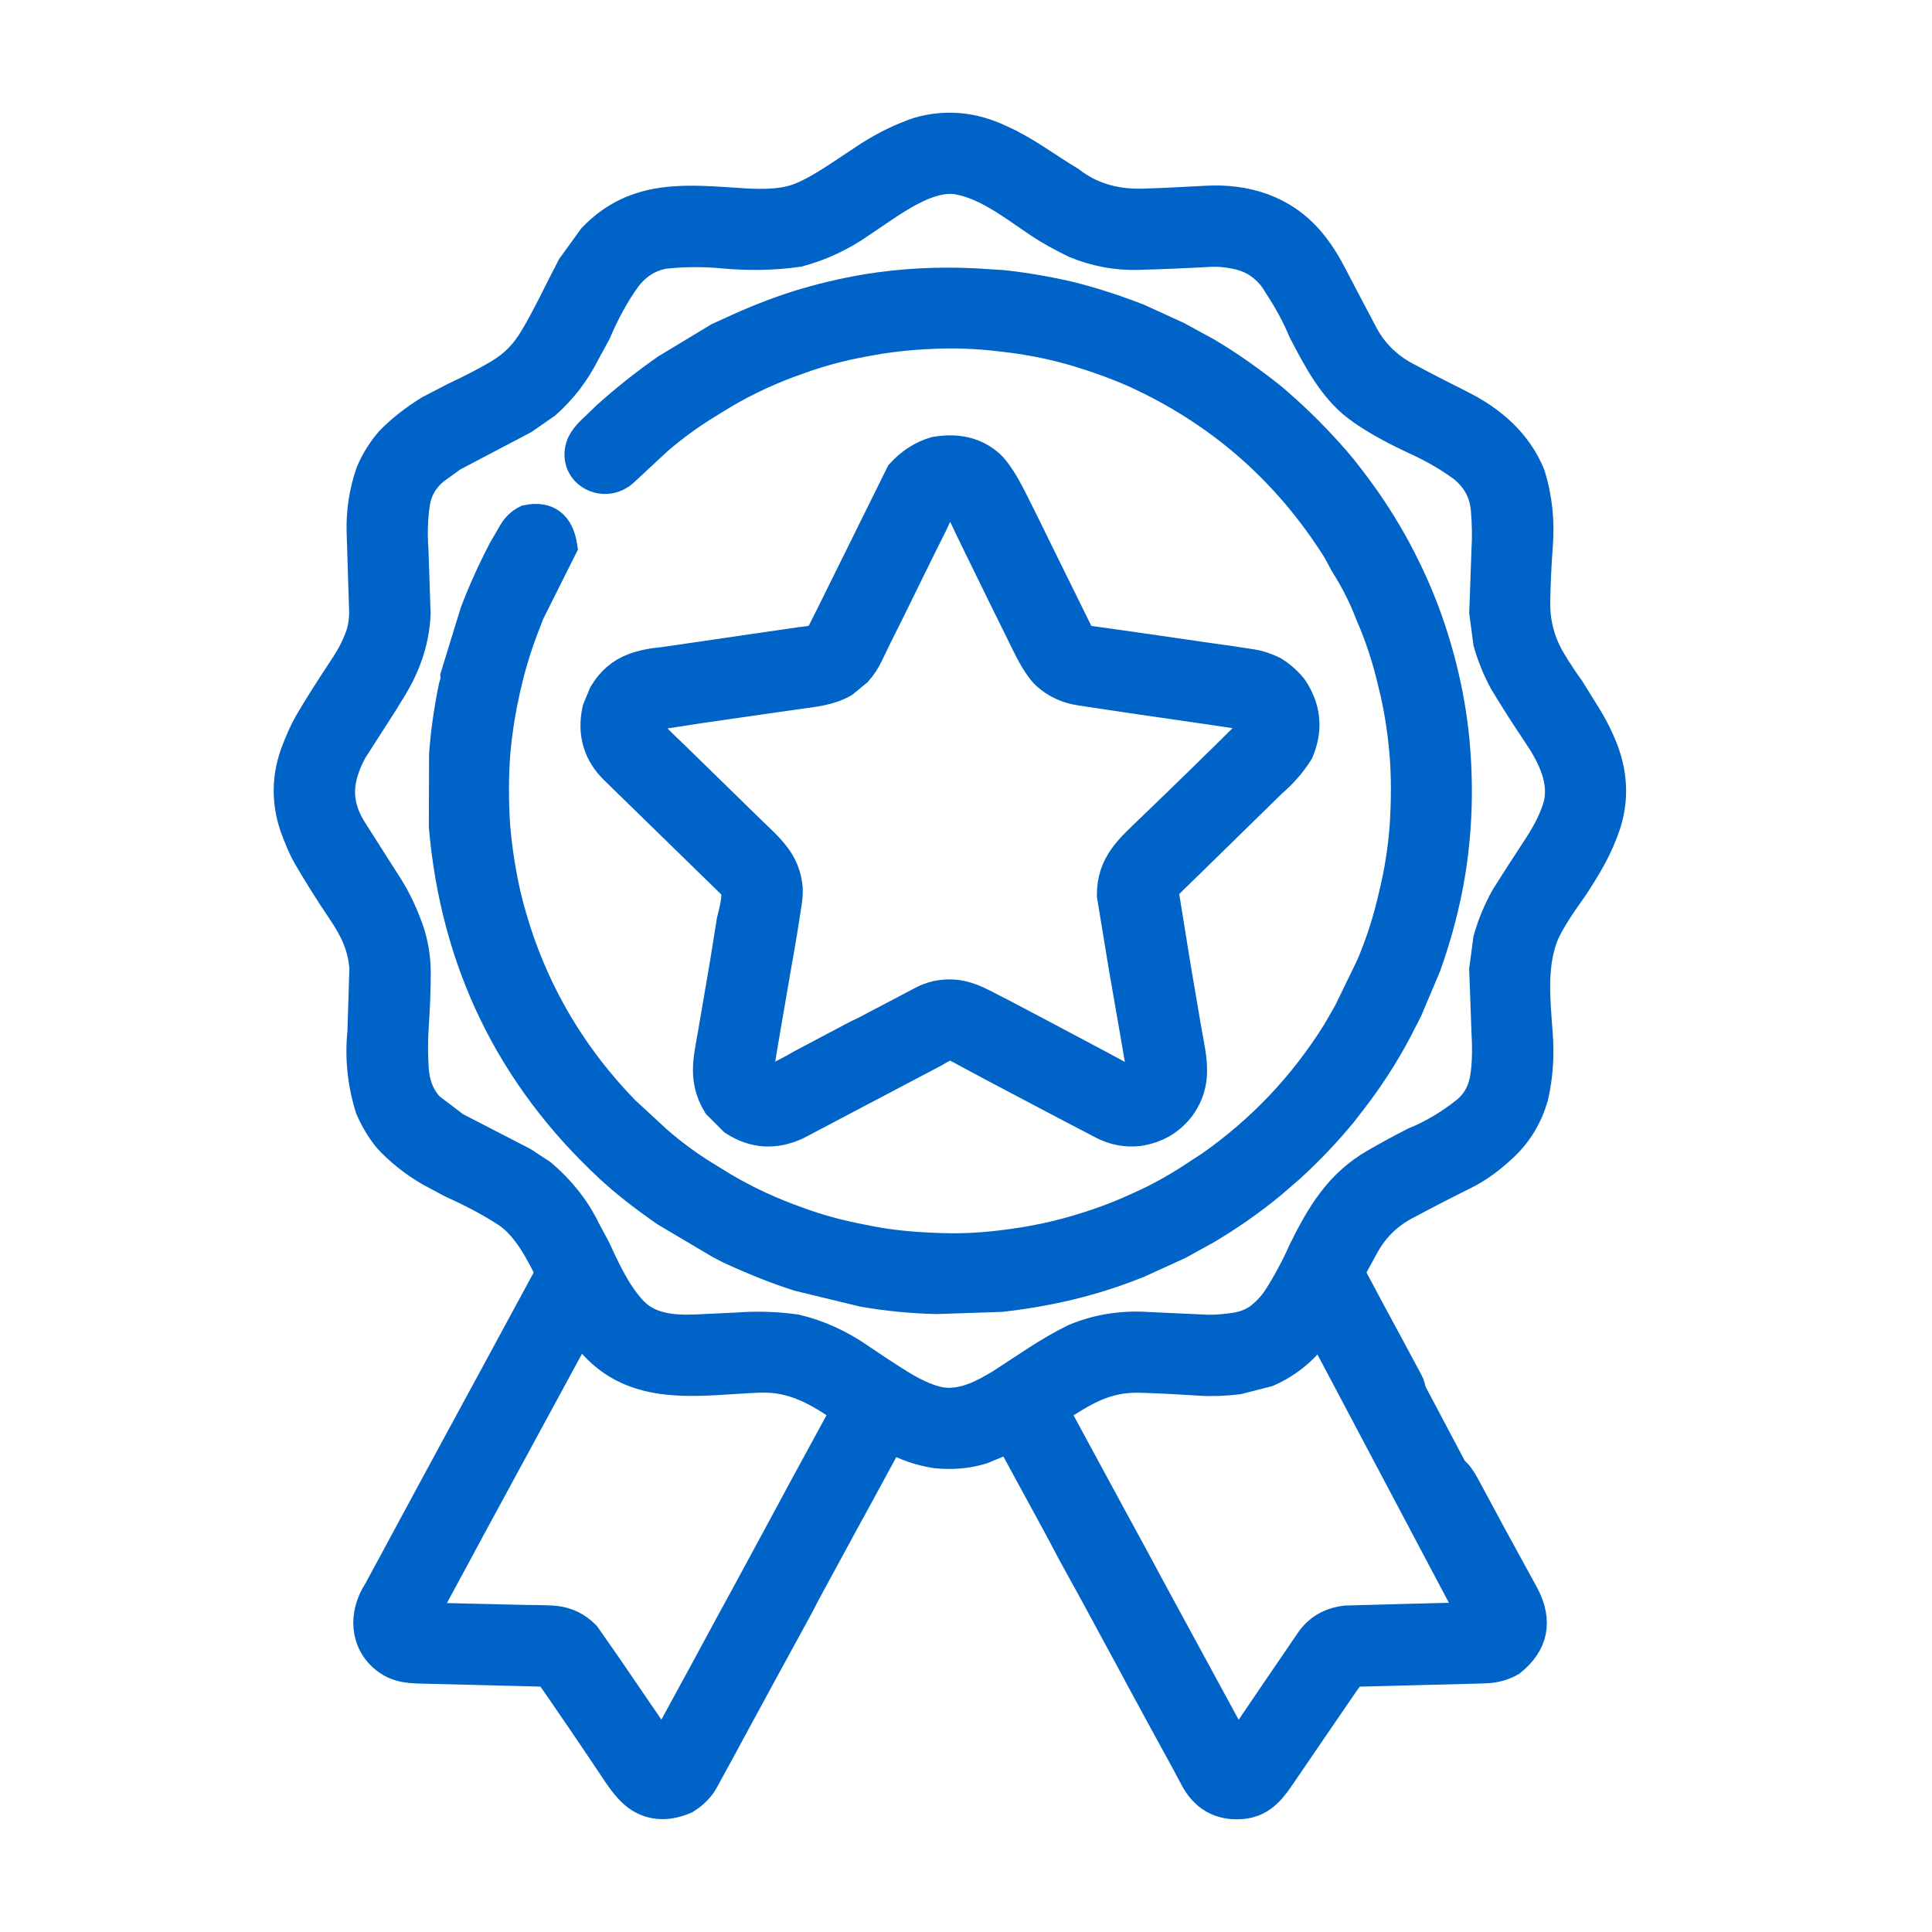 <svg width="60" height="60" viewBox="0 0 60 60" fill="none" xmlns="http://www.w3.org/2000/svg">
<path d="M31.044 4.367C31.819 4.708 32.462 5.212 33.212 5.661C33.841 6.148 34.595 6.381 35.473 6.359C35.962 6.346 36.618 6.316 37.441 6.269C38.689 6.197 39.834 6.55 40.659 7.526C40.894 7.804 41.112 8.136 41.313 8.524C41.66 9.189 41.996 9.829 42.323 10.444C42.644 11.03 43.121 11.48 43.752 11.792C44.116 11.99 44.649 12.265 45.353 12.618C46.282 13.084 47.087 13.767 47.491 14.765C47.706 15.456 47.784 16.177 47.726 16.927C47.682 17.51 47.655 18.095 47.644 18.68C47.632 19.357 47.8 19.983 48.148 20.559C48.343 20.882 48.533 21.168 48.716 21.419C48.901 21.717 49.069 21.987 49.219 22.228C49.455 22.608 49.646 22.994 49.79 23.387C50.051 24.125 50.069 24.85 49.843 25.563C49.602 26.309 49.23 26.92 48.792 27.582C48.306 28.252 48 28.761 47.874 29.107C47.535 30.042 47.647 31.087 47.721 32.104C47.775 32.772 47.73 33.422 47.585 34.055C47.41 34.657 47.104 35.164 46.666 35.577C46.26 35.96 45.862 36.247 45.472 36.44C44.883 36.732 44.3 37.032 43.725 37.34C43.127 37.636 42.668 38.069 42.349 38.639L41.891 39.477C41.877 39.504 41.877 39.53 41.891 39.557L42.548 40.788C42.94 41.512 43.325 42.226 43.7 42.928C43.819 43.149 43.815 43.383 43.688 43.631C43.37 44.169 42.645 44.145 42.351 43.609C41.918 42.819 41.477 42.005 41.027 41.166C41.024 41.162 41.02 41.158 41.016 41.155C41.011 41.152 41.006 41.151 41.001 41.151C40.995 41.15 40.99 41.152 40.985 41.154C40.981 41.157 40.977 41.16 40.974 41.165C40.578 41.798 40.039 42.267 39.356 42.571L38.439 42.805C38.023 42.855 37.632 42.869 37.265 42.845C36.498 42.795 35.872 42.765 35.384 42.753C34.289 42.727 33.594 43.194 32.724 43.757C32.695 43.776 32.689 43.801 32.706 43.831L33.415 45.144L34.662 47.443L35.23 48.486L35.736 49.428L38.388 54.309C38.41 54.349 38.434 54.35 38.459 54.312C39.203 53.213 39.956 52.106 40.719 50.991C40.97 50.625 41.331 50.415 41.802 50.361L43.826 50.306L45.888 50.255C45.919 50.254 45.928 50.24 45.913 50.212L45.471 49.375L44.351 47.296C44.158 46.954 44.041 46.734 43.998 46.636C43.853 46.301 43.981 45.899 44.29 45.705C44.606 45.509 45.057 45.558 45.281 45.874C45.353 45.976 45.42 46.084 45.48 46.199C45.89 46.97 46.496 48.087 47.299 49.549C47.72 50.343 47.588 51.016 46.901 51.566C46.661 51.705 46.381 51.777 46.061 51.781L42.01 51.886C41.979 51.887 41.955 51.9 41.938 51.925L41.68 52.288L40.785 53.595C40.417 54.133 40.05 54.67 39.684 55.206C39.385 55.645 39.072 55.949 38.569 55.993C37.911 56.049 37.427 55.774 37.118 55.166C37.013 54.959 36.741 54.458 36.302 53.663L35.532 52.246L35.216 51.657L34.01 49.431L33.315 48.167L32.95 47.476L31.403 44.632C31.399 44.623 31.391 44.617 31.382 44.614C31.373 44.61 31.363 44.61 31.354 44.614L30.495 44.968C30.059 45.107 29.585 45.151 29.072 45.099C28.584 45.024 28.12 44.863 27.679 44.615C27.645 44.596 27.618 44.604 27.599 44.639L26.598 46.482L26.173 47.258L24.979 49.457L24.768 49.866L23.741 51.745L22.716 53.632L22.416 54.188C22.218 54.554 22.019 54.918 21.82 55.281C21.705 55.49 21.523 55.675 21.271 55.835C20.75 56.062 20.286 56.048 19.88 55.792C19.672 55.661 19.447 55.413 19.204 55.048C18.509 54.005 17.801 52.965 17.081 51.928C17.072 51.916 17.061 51.905 17.047 51.898C17.034 51.891 17.02 51.887 17.004 51.886L16.262 51.865L13.293 51.791C12.797 51.781 12.413 51.787 12.037 51.512C11.357 51.014 11.318 50.134 11.774 49.438L12.209 48.635L12.882 47.385L14.32 44.727L15.159 43.182L17.123 39.555C17.133 39.538 17.133 39.519 17.124 39.5C16.804 38.85 16.38 38.031 15.754 37.624C15.254 37.299 14.687 36.996 14.052 36.713L13.343 36.333C12.862 36.047 12.445 35.715 12.092 35.336C11.865 35.059 11.678 34.748 11.53 34.404C11.288 33.633 11.208 32.847 11.289 32.047L11.351 30.062C11.296 29.357 11.043 28.841 10.646 28.253C10.279 27.709 9.929 27.154 9.597 26.587C9.465 26.362 9.324 26.04 9.174 25.621C8.936 24.887 8.942 24.162 9.193 23.445C9.344 23.032 9.497 22.695 9.651 22.433C9.899 22.01 10.256 21.446 10.722 20.741C10.948 20.402 11.115 20.073 11.226 19.755C11.299 19.545 11.338 19.306 11.344 19.038L11.265 16.53C11.246 15.899 11.34 15.283 11.549 14.68C11.708 14.312 11.912 13.989 12.161 13.71C12.495 13.37 12.892 13.059 13.353 12.774L14.128 12.372C14.681 12.112 15.139 11.874 15.502 11.658C15.999 11.363 16.334 11.017 16.634 10.511C17.056 9.802 17.4 9.048 17.79 8.308L18.436 7.415C19.773 6.019 21.374 6.241 23.118 6.349C23.778 6.39 24.294 6.354 24.666 6.241C24.942 6.158 25.271 5.999 25.653 5.766C25.892 5.62 26.346 5.323 27.015 4.875C27.503 4.563 28.009 4.317 28.534 4.137C29.38 3.896 30.217 3.973 31.044 4.367ZM26.713 6.888C26.122 7.303 25.48 7.604 24.788 7.79C24.061 7.893 23.305 7.911 22.52 7.842C21.883 7.779 21.249 7.781 20.62 7.849C20.328 7.901 20.062 8.017 19.823 8.197C19.663 8.32 19.525 8.461 19.41 8.62C19.065 9.099 18.753 9.664 18.476 10.316L18.145 10.923C17.834 11.542 17.429 12.072 16.929 12.513L16.246 12.988L14.032 14.152L13.463 14.563C13.122 14.848 12.918 15.202 12.854 15.624C12.784 16.081 12.768 16.568 12.807 17.086L12.873 19.064C12.841 19.822 12.611 20.563 12.181 21.285L11.869 21.796L10.906 23.297C10.455 24.15 10.357 24.894 10.881 25.76L11.934 27.415C12.219 27.84 12.458 28.326 12.652 28.87C12.8 29.285 12.875 29.753 12.877 30.173C12.881 30.649 12.857 31.269 12.806 32.032C12.787 32.423 12.79 32.814 12.816 33.206C12.847 33.694 13.013 34.099 13.314 34.42L14.108 35.023L16.228 36.118L16.8 36.493C17.387 36.994 17.834 37.56 18.14 38.192L18.47 38.806C18.773 39.468 19.123 40.221 19.625 40.747C20.149 41.297 20.913 41.353 21.64 41.32C22.065 41.301 22.49 41.281 22.915 41.26C23.51 41.215 24.108 41.234 24.709 41.317C25.408 41.484 26.066 41.782 26.684 42.213C27.468 42.742 27.985 43.073 28.237 43.207C28.582 43.391 28.886 43.511 29.148 43.566C29.73 43.689 30.342 43.452 30.855 43.152L31.096 43.013C31.865 42.518 32.58 42.001 33.391 41.605C34.096 41.313 34.843 41.193 35.632 41.244L37.525 41.331C37.794 41.331 38.076 41.309 38.371 41.263C38.651 41.22 38.898 41.124 39.112 40.976C39.352 40.794 39.551 40.582 39.711 40.34C40.013 39.868 40.278 39.374 40.506 38.861C41.062 37.738 41.613 36.805 42.719 36.166C43.123 35.932 43.527 35.713 43.93 35.508C44.511 35.27 45.06 34.943 45.577 34.527C45.898 34.259 46.093 33.893 46.161 33.429C46.216 33.05 46.229 32.608 46.2 32.104L46.127 30.11L46.251 29.177C46.381 28.72 46.562 28.286 46.794 27.874C47.103 27.382 47.417 26.894 47.737 26.41C48.01 25.997 48.259 25.566 48.405 25.094C48.663 24.26 48.221 23.426 47.759 22.743C47.405 22.219 47.063 21.683 46.733 21.135C46.531 20.758 46.37 20.361 46.252 19.945L46.129 19.025L46.197 17.095C46.223 16.683 46.216 16.251 46.176 15.8C46.128 15.268 45.887 14.829 45.454 14.481C45.019 14.16 44.517 13.87 43.947 13.611C43.195 13.261 42.602 12.922 42.171 12.595C41.431 12.034 40.96 11.141 40.505 10.266C40.306 9.789 40.044 9.304 39.719 8.811C39.584 8.568 39.395 8.358 39.151 8.18C38.945 8.029 38.694 7.922 38.399 7.86C38.104 7.798 37.829 7.774 37.575 7.788C36.847 7.829 36.105 7.86 35.349 7.882C34.678 7.9 34.029 7.779 33.4 7.519C32.967 7.308 32.602 7.104 32.307 6.907C31.464 6.342 30.703 5.733 29.797 5.55C28.803 5.349 27.656 6.263 26.713 6.888ZM14.583 47.428L14.049 48.42L13.082 50.208C13.079 50.214 13.077 50.22 13.077 50.227C13.077 50.234 13.079 50.241 13.082 50.247C13.086 50.253 13.091 50.258 13.097 50.261C13.103 50.265 13.109 50.267 13.116 50.267L16.28 50.342C16.791 50.345 17.114 50.355 17.25 50.371C17.596 50.41 17.897 50.559 18.153 50.818L18.819 51.772L20.553 54.31C20.571 54.336 20.588 54.336 20.605 54.308L20.803 53.967L22.006 51.757L22.7 50.473L23.216 49.528L24.326 47.475L24.997 46.23L26.289 43.856C26.299 43.838 26.302 43.818 26.297 43.799C26.292 43.779 26.281 43.762 26.264 43.751C25.44 43.175 24.651 42.712 23.596 42.75C21.746 42.817 19.712 43.256 18.346 41.59L18.019 41.153C18.017 41.151 18.015 41.149 18.012 41.147C18.009 41.146 18.006 41.145 18.003 41.146C18 41.146 17.997 41.147 17.994 41.149C17.991 41.151 17.989 41.153 17.987 41.156L14.583 47.428Z" fill="#0063C7"/>
<path d="M30.278 8.833L31.122 8.886C31.833 8.962 32.544 9.084 33.257 9.253C33.944 9.428 34.639 9.653 35.341 9.927L36.546 10.478L37.472 10.984C38.115 11.366 38.787 11.835 39.487 12.392L39.941 12.792C40.557 13.352 41.129 13.948 41.656 14.581L41.852 14.834C42.844 16.102 43.626 17.488 44.198 18.99C44.489 19.767 44.718 20.558 44.887 21.364C45.034 22.073 45.128 22.764 45.171 23.437C45.224 24.204 45.224 24.952 45.172 25.678C45.128 26.34 45.039 27.001 44.906 27.661C44.744 28.453 44.525 29.233 44.248 30.002L43.68 31.344L43.352 31.985C42.937 32.77 42.449 33.519 41.889 34.234L41.656 34.535C41.157 35.139 40.623 35.701 40.056 36.22L39.461 36.735C38.825 37.259 38.148 37.733 37.43 38.157L36.593 38.618L35.337 39.191C34.625 39.478 33.91 39.706 33.19 39.878C32.498 40.042 31.794 40.164 31.079 40.243L29.084 40.309C28.315 40.291 27.558 40.217 26.813 40.088L24.799 39.599C24.129 39.383 23.42 39.101 22.672 38.755L22.373 38.599L20.691 37.603C20 37.124 19.421 36.669 18.956 36.236C15.899 33.395 14.186 29.875 13.818 25.674L13.825 23.433C13.873 22.766 13.971 22.072 14.118 21.351C14.167 21.201 14.188 21.082 14.179 20.996L14.78 19.042C15.012 18.423 15.302 17.777 15.651 17.106C15.734 16.96 15.841 16.777 15.97 16.556C16.07 16.386 16.204 16.261 16.372 16.179C16.979 16.054 17.332 16.323 17.431 16.985L16.407 19.031L16.2 19.573C15.987 20.14 15.814 20.72 15.68 21.312C15.524 21.981 15.414 22.662 15.351 23.353C15.293 24.115 15.291 24.894 15.347 25.689C15.406 26.374 15.512 27.063 15.666 27.758C16.279 30.353 17.515 32.607 19.373 34.52L20.376 35.447C20.854 35.864 21.356 36.234 21.883 36.556L22.442 36.9C23.163 37.327 23.943 37.687 24.781 37.982C25.395 38.21 26.071 38.393 26.808 38.531C27.471 38.673 28.209 38.758 29.022 38.786C29.698 38.821 30.394 38.794 31.11 38.706C31.899 38.613 32.64 38.468 33.334 38.269C34.062 38.062 34.741 37.813 35.371 37.52C36.018 37.235 36.657 36.877 37.289 36.445L37.591 36.252C39.201 35.125 40.523 33.73 41.556 32.069L41.904 31.465L42.599 30.036C42.903 29.331 43.144 28.582 43.32 27.791C43.492 27.087 43.604 26.375 43.658 25.655C43.71 24.841 43.708 24.084 43.651 23.384C43.582 22.608 43.468 21.906 43.309 21.278C43.127 20.476 42.885 19.735 42.585 19.054C42.386 18.529 42.124 18.009 41.797 17.491L41.567 17.065C40.014 14.593 37.911 12.752 35.258 11.543C34.674 11.286 34.04 11.057 33.357 10.856C32.634 10.647 31.869 10.499 31.064 10.414C30.33 10.326 29.606 10.301 28.891 10.338C28.171 10.368 27.461 10.452 26.762 10.591C26.093 10.714 25.445 10.889 24.818 11.116C23.967 11.407 23.162 11.778 22.403 12.23L21.962 12.501C21.429 12.824 20.91 13.201 20.404 13.634L19.361 14.604C18.78 15.159 17.83 14.66 18.068 13.879C18.147 13.62 18.399 13.401 18.602 13.21L18.886 12.936C19.466 12.417 20.074 11.935 20.71 11.491L22.332 10.511L22.666 10.36C23.394 10.018 24.106 9.736 24.801 9.516C25.492 9.302 26.206 9.133 26.944 9.008C28.04 8.833 29.152 8.775 30.278 8.833Z" fill="#0063C7"/>
<path d="M32.154 17.042C32.549 17.847 32.946 18.652 33.344 19.456C33.481 19.731 33.529 19.892 33.812 19.932C34.275 19.995 34.754 20.063 35.249 20.134L37.551 20.467C37.98 20.524 38.431 20.591 38.903 20.665C39.078 20.692 39.283 20.761 39.518 20.87C39.732 20.999 39.927 21.169 40.104 21.379C40.525 21.997 40.59 22.646 40.299 23.327C40.079 23.679 39.799 24 39.46 24.289L37.438 26.269L36.087 27.588L36.49 30.084L36.831 32.084C36.987 32.928 37.155 33.614 36.638 34.341C36.324 34.762 35.894 35.014 35.349 35.094C34.972 35.134 34.614 35.066 34.274 34.892C33.75 34.622 32.698 34.069 31.116 33.232C30.667 32.994 30.209 32.749 29.74 32.495C29.625 32.433 29.52 32.414 29.427 32.44C29.327 32.466 29.186 32.535 29.005 32.647L24.731 34.899C24.057 35.212 23.416 35.17 22.809 34.774L22.315 34.28C21.864 33.527 22.029 32.916 22.168 32.125L22.537 29.97L22.755 28.609C22.825 28.325 23.011 27.676 22.813 27.483C21.581 26.28 20.348 25.078 19.115 23.876C18.603 23.376 18.425 22.766 18.582 22.045L18.778 21.571C19.006 21.186 19.315 20.922 19.704 20.779C19.967 20.684 20.261 20.623 20.586 20.597L24.848 19.975C25.123 19.943 25.424 19.937 25.542 19.7C25.628 19.525 25.716 19.351 25.805 19.177L28.005 14.731C28.306 14.403 28.651 14.181 29.039 14.065C29.712 13.943 30.265 14.071 30.697 14.45C30.897 14.626 31.137 14.993 31.418 15.553C31.667 16.047 31.912 16.544 32.154 17.042ZM28.944 16.235L28.579 16.965L27.588 18.983C27.37 19.412 27.149 19.861 26.925 20.328C26.839 20.509 26.729 20.674 26.596 20.824L26.181 21.166C25.751 21.414 25.269 21.455 24.794 21.522L22.604 21.836C22.138 21.899 21.396 22.011 20.379 22.172C20.108 22.215 19.931 22.485 20.124 22.705C20.376 22.992 20.663 23.255 20.937 23.521L22.421 24.97L23.265 25.796C23.858 26.368 24.353 26.766 24.428 27.579C24.435 27.706 24.429 27.832 24.411 27.959C24.313 28.623 24.204 29.286 24.084 29.946L23.745 31.917C23.677 32.31 23.611 32.703 23.548 33.097C23.514 33.307 23.562 33.456 23.694 33.542C23.84 33.639 23.965 33.581 24.105 33.513C24.373 33.383 24.633 33.245 24.883 33.1L26.636 32.172L26.901 32.045C27.508 31.725 28.102 31.413 28.684 31.107C28.795 31.048 28.935 30.997 29.104 30.954C29.908 30.797 30.382 31.154 31.056 31.485L32.393 32.19L33.275 32.659C33.802 32.936 34.327 33.217 34.851 33.502C34.997 33.581 35.109 33.611 35.186 33.592C35.414 33.535 35.512 33.406 35.479 33.207C35.414 32.816 35.351 32.447 35.29 32.101L34.925 30L34.564 27.802C34.561 26.851 35.118 26.387 35.739 25.789C36.873 24.697 37.907 23.688 38.842 22.76C39.05 22.553 38.959 22.225 38.659 22.171C38.445 22.132 38.07 22.074 37.534 21.997L35.325 21.677C34.739 21.588 34.155 21.501 33.573 21.415C33.163 21.355 32.816 21.197 32.533 20.942C32.357 20.783 32.157 20.477 31.933 20.025C31.431 19.011 30.93 17.991 30.429 16.965C30.242 16.584 30.054 16.194 29.866 15.795C29.806 15.669 29.741 15.591 29.67 15.564C29.449 15.476 29.283 15.541 29.172 15.759C29.054 15.991 28.978 16.15 28.944 16.235Z" fill="#0063C7"/>
<path d="M31.044 4.367C31.819 4.708 32.462 5.212 33.212 5.661C33.841 6.148 34.595 6.381 35.473 6.359C35.962 6.346 36.618 6.316 37.441 6.269C38.689 6.197 39.834 6.55 40.659 7.526C40.894 7.804 41.112 8.136 41.313 8.524C41.66 9.189 41.996 9.829 42.323 10.444C42.644 11.03 43.121 11.48 43.752 11.792C44.116 11.99 44.649 12.265 45.353 12.618C46.282 13.084 47.087 13.767 47.491 14.765C47.706 15.456 47.784 16.177 47.726 16.927C47.682 17.51 47.655 18.095 47.644 18.68C47.632 19.357 47.8 19.983 48.148 20.559C48.343 20.882 48.533 21.168 48.716 21.419C48.901 21.717 49.069 21.987 49.219 22.228C49.455 22.608 49.646 22.994 49.79 23.387C50.051 24.125 50.069 24.85 49.843 25.563C49.602 26.309 49.23 26.92 48.792 27.582C48.306 28.252 48 28.761 47.874 29.107C47.535 30.042 47.647 31.087 47.721 32.104C47.775 32.772 47.73 33.422 47.585 34.055C47.41 34.657 47.104 35.164 46.666 35.577C46.26 35.96 45.862 36.247 45.472 36.44C44.883 36.732 44.3 37.032 43.725 37.34C43.127 37.636 42.668 38.069 42.349 38.639L41.891 39.477C41.877 39.504 41.877 39.53 41.891 39.557L42.548 40.788C42.94 41.512 43.325 42.226 43.7 42.928C43.819 43.149 43.815 43.383 43.688 43.631C43.37 44.169 42.645 44.145 42.351 43.609C41.918 42.819 41.477 42.005 41.027 41.166C41.024 41.162 41.02 41.158 41.016 41.155C41.011 41.152 41.006 41.151 41.001 41.151C40.995 41.15 40.99 41.152 40.985 41.154C40.981 41.157 40.977 41.16 40.974 41.165C40.578 41.798 40.039 42.267 39.356 42.571L38.439 42.805C38.023 42.855 37.632 42.869 37.265 42.845C36.498 42.795 35.872 42.765 35.384 42.753C34.289 42.727 33.594 43.194 32.724 43.757C32.695 43.776 32.689 43.801 32.706 43.831L33.415 45.144L34.662 47.443L35.23 48.486L35.736 49.428L38.388 54.309C38.41 54.349 38.434 54.35 38.459 54.312C39.203 53.213 39.956 52.106 40.719 50.991C40.97 50.625 41.331 50.415 41.802 50.361L43.826 50.306L45.888 50.255C45.919 50.254 45.928 50.24 45.913 50.212L45.471 49.375L44.351 47.296C44.158 46.954 44.041 46.734 43.998 46.636C43.853 46.301 43.981 45.899 44.29 45.705C44.606 45.509 45.057 45.558 45.281 45.874C45.353 45.976 45.42 46.084 45.48 46.199C45.89 46.97 46.496 48.087 47.299 49.549C47.72 50.343 47.588 51.016 46.901 51.566C46.661 51.705 46.381 51.777 46.061 51.781L42.01 51.886C41.979 51.887 41.955 51.9 41.938 51.925L41.68 52.288L40.785 53.595C40.417 54.133 40.05 54.67 39.684 55.206C39.385 55.645 39.072 55.949 38.569 55.993C37.911 56.049 37.427 55.774 37.118 55.166C37.013 54.959 36.741 54.458 36.302 53.663L35.532 52.246L35.216 51.657L34.01 49.431L33.315 48.167L32.95 47.476L31.403 44.632C31.399 44.623 31.391 44.617 31.382 44.614C31.373 44.61 31.363 44.61 31.354 44.614L30.495 44.968C30.059 45.107 29.585 45.151 29.072 45.099C28.584 45.024 28.12 44.863 27.679 44.615C27.645 44.596 27.618 44.604 27.599 44.639L26.598 46.482L26.173 47.258L24.979 49.457L24.768 49.866L23.741 51.745L22.716 53.632L22.416 54.188C22.218 54.554 22.019 54.918 21.82 55.281C21.705 55.49 21.523 55.675 21.271 55.835C20.75 56.062 20.286 56.048 19.88 55.792C19.672 55.661 19.447 55.413 19.204 55.048C18.509 54.005 17.801 52.965 17.081 51.928C17.072 51.916 17.061 51.905 17.047 51.898C17.034 51.891 17.02 51.887 17.004 51.886L16.262 51.865L13.293 51.791C12.797 51.781 12.413 51.787 12.037 51.512C11.357 51.014 11.318 50.134 11.774 49.438L12.209 48.635L12.882 47.385L14.32 44.727L15.159 43.182L17.123 39.555C17.133 39.538 17.133 39.519 17.124 39.5C16.804 38.85 16.38 38.031 15.754 37.624C15.254 37.299 14.687 36.996 14.052 36.713L13.343 36.333C12.862 36.047 12.445 35.715 12.092 35.336C11.865 35.059 11.678 34.748 11.53 34.404C11.288 33.633 11.208 32.847 11.289 32.047L11.351 30.062C11.296 29.357 11.043 28.841 10.646 28.253C10.279 27.709 9.929 27.154 9.597 26.587C9.465 26.362 9.324 26.04 9.174 25.621C8.936 24.887 8.942 24.162 9.193 23.445C9.344 23.032 9.497 22.695 9.651 22.433C9.899 22.01 10.256 21.446 10.722 20.741C10.948 20.402 11.115 20.073 11.226 19.755C11.299 19.545 11.338 19.306 11.344 19.038L11.265 16.53C11.246 15.899 11.34 15.283 11.549 14.68C11.708 14.312 11.912 13.989 12.161 13.71C12.495 13.37 12.892 13.059 13.353 12.774L14.128 12.372C14.681 12.112 15.139 11.874 15.502 11.658C15.999 11.363 16.334 11.017 16.634 10.511C17.056 9.802 17.4 9.048 17.79 8.308L18.436 7.415C19.773 6.019 21.374 6.241 23.118 6.349C23.778 6.39 24.294 6.354 24.666 6.241C24.942 6.158 25.271 5.999 25.653 5.766C25.892 5.62 26.346 5.323 27.015 4.875C27.503 4.563 28.009 4.317 28.534 4.137C29.38 3.896 30.217 3.973 31.044 4.367ZM26.713 6.888C26.122 7.303 25.48 7.604 24.788 7.79C24.061 7.893 23.305 7.911 22.52 7.842C21.883 7.779 21.249 7.781 20.62 7.849C20.328 7.901 20.062 8.017 19.823 8.197C19.663 8.32 19.525 8.461 19.41 8.62C19.065 9.099 18.753 9.664 18.476 10.316L18.145 10.923C17.834 11.542 17.429 12.072 16.929 12.513L16.246 12.988L14.032 14.152L13.463 14.563C13.122 14.848 12.918 15.202 12.854 15.624C12.784 16.081 12.768 16.568 12.807 17.086L12.873 19.064C12.841 19.822 12.611 20.563 12.181 21.285L11.869 21.796L10.906 23.297C10.455 24.15 10.357 24.894 10.881 25.76L11.934 27.415C12.219 27.84 12.458 28.326 12.652 28.87C12.8 29.285 12.875 29.753 12.877 30.173C12.881 30.649 12.857 31.269 12.806 32.032C12.787 32.423 12.79 32.814 12.816 33.206C12.847 33.694 13.013 34.099 13.314 34.42L14.108 35.023L16.228 36.118L16.8 36.493C17.387 36.994 17.834 37.56 18.14 38.192L18.47 38.806C18.773 39.468 19.123 40.221 19.625 40.747C20.149 41.297 20.913 41.353 21.64 41.32C22.065 41.301 22.49 41.281 22.915 41.26C23.51 41.215 24.108 41.234 24.709 41.317C25.408 41.484 26.066 41.782 26.684 42.213C27.468 42.742 27.985 43.073 28.237 43.207C28.582 43.391 28.886 43.511 29.148 43.566C29.73 43.689 30.342 43.452 30.855 43.152L31.096 43.013C31.865 42.518 32.58 42.001 33.391 41.605C34.096 41.313 34.843 41.193 35.632 41.244L37.525 41.331C37.794 41.331 38.076 41.309 38.371 41.263C38.651 41.22 38.898 41.124 39.112 40.976C39.352 40.794 39.551 40.582 39.711 40.34C40.013 39.868 40.278 39.374 40.506 38.861C41.062 37.738 41.613 36.805 42.719 36.166C43.123 35.932 43.527 35.713 43.93 35.508C44.511 35.27 45.06 34.943 45.577 34.527C45.898 34.259 46.093 33.893 46.161 33.429C46.216 33.05 46.229 32.608 46.2 32.104L46.127 30.11L46.251 29.177C46.381 28.72 46.562 28.286 46.794 27.874C47.103 27.382 47.417 26.894 47.737 26.41C48.01 25.997 48.259 25.566 48.405 25.094C48.663 24.26 48.221 23.426 47.759 22.743C47.405 22.219 47.063 21.683 46.733 21.135C46.531 20.758 46.37 20.361 46.252 19.945L46.129 19.025L46.197 17.095C46.223 16.683 46.216 16.251 46.176 15.8C46.128 15.268 45.887 14.829 45.454 14.481C45.019 14.16 44.517 13.87 43.947 13.611C43.195 13.261 42.602 12.922 42.171 12.595C41.431 12.034 40.96 11.141 40.505 10.266C40.306 9.789 40.044 9.304 39.719 8.811C39.584 8.568 39.395 8.358 39.151 8.18C38.945 8.029 38.694 7.922 38.399 7.86C38.104 7.798 37.829 7.774 37.575 7.788C36.847 7.829 36.105 7.86 35.349 7.882C34.678 7.9 34.029 7.779 33.4 7.519C32.967 7.308 32.602 7.104 32.307 6.907C31.464 6.342 30.703 5.733 29.797 5.55C28.803 5.349 27.656 6.263 26.713 6.888ZM14.583 47.428L14.049 48.42L13.082 50.208C13.079 50.214 13.077 50.22 13.077 50.227C13.077 50.234 13.079 50.241 13.082 50.247C13.086 50.253 13.091 50.258 13.097 50.261C13.103 50.265 13.109 50.267 13.116 50.267L16.28 50.342C16.791 50.345 17.114 50.355 17.25 50.371C17.596 50.41 17.897 50.559 18.153 50.818L18.819 51.772L20.553 54.31C20.571 54.336 20.588 54.336 20.605 54.308L20.803 53.967L22.006 51.757L22.7 50.473L23.216 49.528L24.326 47.475L24.997 46.23L26.289 43.856C26.299 43.838 26.302 43.818 26.297 43.799C26.292 43.779 26.281 43.762 26.264 43.751C25.44 43.175 24.651 42.712 23.596 42.75C21.746 42.817 19.712 43.256 18.346 41.59L18.019 41.153C18.017 41.151 18.015 41.149 18.012 41.147C18.009 41.146 18.006 41.145 18.003 41.146C18 41.146 17.997 41.147 17.994 41.149C17.991 41.151 17.989 41.153 17.987 41.156L14.583 47.428Z" stroke="#0063C7"/>
<path d="M30.278 8.833L31.122 8.886C31.833 8.962 32.544 9.084 33.257 9.253C33.944 9.428 34.639 9.653 35.341 9.927L36.546 10.478L37.472 10.984C38.115 11.366 38.787 11.835 39.487 12.392L39.941 12.792C40.557 13.352 41.129 13.948 41.656 14.581L41.852 14.834C42.844 16.102 43.626 17.488 44.198 18.99C44.489 19.767 44.718 20.558 44.887 21.364C45.034 22.073 45.128 22.764 45.171 23.437C45.224 24.204 45.224 24.952 45.172 25.678C45.128 26.34 45.039 27.001 44.906 27.661C44.744 28.453 44.525 29.233 44.248 30.002L43.68 31.344L43.352 31.985C42.937 32.77 42.449 33.519 41.889 34.234L41.656 34.535C41.157 35.139 40.623 35.701 40.056 36.22L39.461 36.735C38.825 37.259 38.148 37.733 37.43 38.157L36.593 38.618L35.337 39.191C34.625 39.478 33.91 39.706 33.19 39.878C32.498 40.042 31.794 40.164 31.079 40.243L29.084 40.309C28.315 40.291 27.558 40.217 26.813 40.088L24.799 39.599C24.129 39.383 23.42 39.101 22.672 38.755L22.373 38.599L20.691 37.603C20 37.124 19.421 36.669 18.956 36.236C15.899 33.395 14.186 29.875 13.818 25.674L13.825 23.433C13.873 22.766 13.971 22.072 14.118 21.351C14.167 21.201 14.188 21.082 14.179 20.996L14.78 19.042C15.012 18.423 15.302 17.777 15.651 17.106C15.734 16.96 15.841 16.777 15.97 16.556C16.07 16.386 16.204 16.261 16.372 16.179C16.979 16.054 17.332 16.323 17.431 16.985L16.407 19.031L16.2 19.573C15.987 20.14 15.814 20.72 15.68 21.312C15.524 21.981 15.414 22.662 15.351 23.353C15.293 24.115 15.291 24.894 15.347 25.689C15.406 26.374 15.512 27.063 15.666 27.758C16.279 30.353 17.515 32.607 19.373 34.52L20.376 35.447C20.854 35.864 21.356 36.234 21.883 36.556L22.442 36.9C23.163 37.327 23.943 37.687 24.781 37.982C25.395 38.21 26.071 38.393 26.808 38.531C27.471 38.673 28.209 38.758 29.022 38.786C29.698 38.821 30.394 38.794 31.11 38.706C31.899 38.613 32.64 38.468 33.334 38.269C34.062 38.062 34.741 37.813 35.371 37.52C36.018 37.235 36.657 36.877 37.289 36.445L37.591 36.252C39.201 35.125 40.523 33.73 41.556 32.069L41.904 31.465L42.599 30.036C42.903 29.331 43.144 28.582 43.32 27.791C43.492 27.087 43.604 26.375 43.658 25.655C43.71 24.841 43.708 24.084 43.651 23.384C43.582 22.608 43.468 21.906 43.309 21.278C43.127 20.476 42.885 19.735 42.585 19.054C42.386 18.529 42.124 18.009 41.797 17.491L41.567 17.065C40.014 14.593 37.911 12.752 35.258 11.543C34.674 11.286 34.04 11.057 33.357 10.856C32.634 10.647 31.869 10.499 31.064 10.414C30.33 10.326 29.606 10.301 28.891 10.338C28.171 10.368 27.461 10.452 26.762 10.591C26.093 10.714 25.445 10.889 24.818 11.116C23.967 11.407 23.162 11.778 22.403 12.23L21.962 12.501C21.429 12.824 20.91 13.201 20.404 13.634L19.361 14.604C18.78 15.159 17.83 14.66 18.068 13.879C18.147 13.62 18.399 13.401 18.602 13.21L18.886 12.936C19.466 12.417 20.074 11.935 20.71 11.491L22.332 10.511L22.666 10.36C23.394 10.018 24.106 9.736 24.801 9.516C25.492 9.302 26.206 9.133 26.944 9.008C28.04 8.833 29.152 8.775 30.278 8.833Z" stroke="#0063C7"/>
<path d="M32.154 17.042C32.549 17.847 32.946 18.652 33.344 19.456C33.481 19.731 33.529 19.892 33.812 19.932C34.275 19.995 34.754 20.063 35.249 20.134L37.551 20.467C37.98 20.524 38.431 20.591 38.903 20.665C39.078 20.692 39.283 20.761 39.518 20.87C39.732 20.999 39.927 21.169 40.104 21.379C40.525 21.997 40.59 22.646 40.299 23.327C40.079 23.679 39.799 24 39.46 24.289L37.438 26.269L36.087 27.588L36.49 30.084L36.831 32.084C36.987 32.928 37.155 33.614 36.638 34.341C36.324 34.762 35.894 35.014 35.349 35.094C34.972 35.134 34.614 35.066 34.274 34.892C33.75 34.622 32.698 34.069 31.116 33.232C30.667 32.994 30.209 32.749 29.74 32.495C29.625 32.433 29.52 32.414 29.427 32.44C29.327 32.466 29.186 32.535 29.005 32.647L24.731 34.899C24.057 35.212 23.416 35.17 22.809 34.774L22.315 34.28C21.864 33.527 22.029 32.916 22.168 32.125L22.537 29.97L22.755 28.609C22.825 28.325 23.011 27.676 22.813 27.483C21.581 26.28 20.348 25.078 19.115 23.876C18.603 23.376 18.425 22.766 18.582 22.045L18.778 21.571C19.006 21.186 19.315 20.922 19.704 20.779C19.967 20.684 20.261 20.623 20.586 20.597L24.848 19.975C25.123 19.943 25.424 19.937 25.542 19.7C25.628 19.525 25.716 19.351 25.805 19.177L28.005 14.731C28.306 14.403 28.651 14.181 29.039 14.065C29.712 13.943 30.265 14.071 30.697 14.45C30.897 14.626 31.137 14.993 31.418 15.553C31.667 16.047 31.912 16.544 32.154 17.042ZM28.944 16.235L28.579 16.965L27.588 18.983C27.37 19.412 27.149 19.861 26.925 20.328C26.839 20.509 26.729 20.674 26.596 20.824L26.181 21.166C25.751 21.414 25.269 21.455 24.794 21.522L22.604 21.836C22.138 21.899 21.396 22.011 20.379 22.172C20.108 22.215 19.931 22.485 20.124 22.705C20.376 22.992 20.663 23.255 20.937 23.521L22.421 24.97L23.265 25.796C23.858 26.368 24.353 26.766 24.428 27.579C24.435 27.706 24.429 27.832 24.411 27.959C24.313 28.623 24.204 29.286 24.084 29.946L23.745 31.917C23.677 32.31 23.611 32.703 23.548 33.097C23.514 33.307 23.562 33.456 23.694 33.542C23.84 33.639 23.965 33.581 24.105 33.513C24.373 33.383 24.633 33.245 24.883 33.1L26.636 32.172L26.901 32.045C27.508 31.725 28.102 31.413 28.684 31.107C28.795 31.048 28.935 30.997 29.104 30.954C29.908 30.797 30.382 31.154 31.056 31.485L32.393 32.19L33.275 32.659C33.802 32.936 34.327 33.217 34.851 33.502C34.997 33.581 35.109 33.611 35.186 33.592C35.414 33.535 35.512 33.406 35.479 33.207C35.414 32.816 35.351 32.447 35.29 32.101L34.925 30L34.564 27.802C34.561 26.851 35.118 26.387 35.739 25.789C36.873 24.697 37.907 23.688 38.842 22.76C39.05 22.553 38.959 22.225 38.659 22.171C38.445 22.132 38.07 22.074 37.534 21.997L35.325 21.677C34.739 21.588 34.155 21.501 33.573 21.415C33.163 21.355 32.816 21.197 32.533 20.942C32.357 20.783 32.157 20.477 31.933 20.025C31.431 19.011 30.93 17.991 30.429 16.965C30.242 16.584 30.054 16.194 29.866 15.795C29.806 15.669 29.741 15.591 29.67 15.564C29.449 15.476 29.283 15.541 29.172 15.759C29.054 15.991 28.978 16.15 28.944 16.235Z" stroke="#0063C7"/>
<path d="M41.5 40.5L46 49" stroke="#0063C7" stroke-width="2.5" stroke-linecap="square"/>
</svg>
